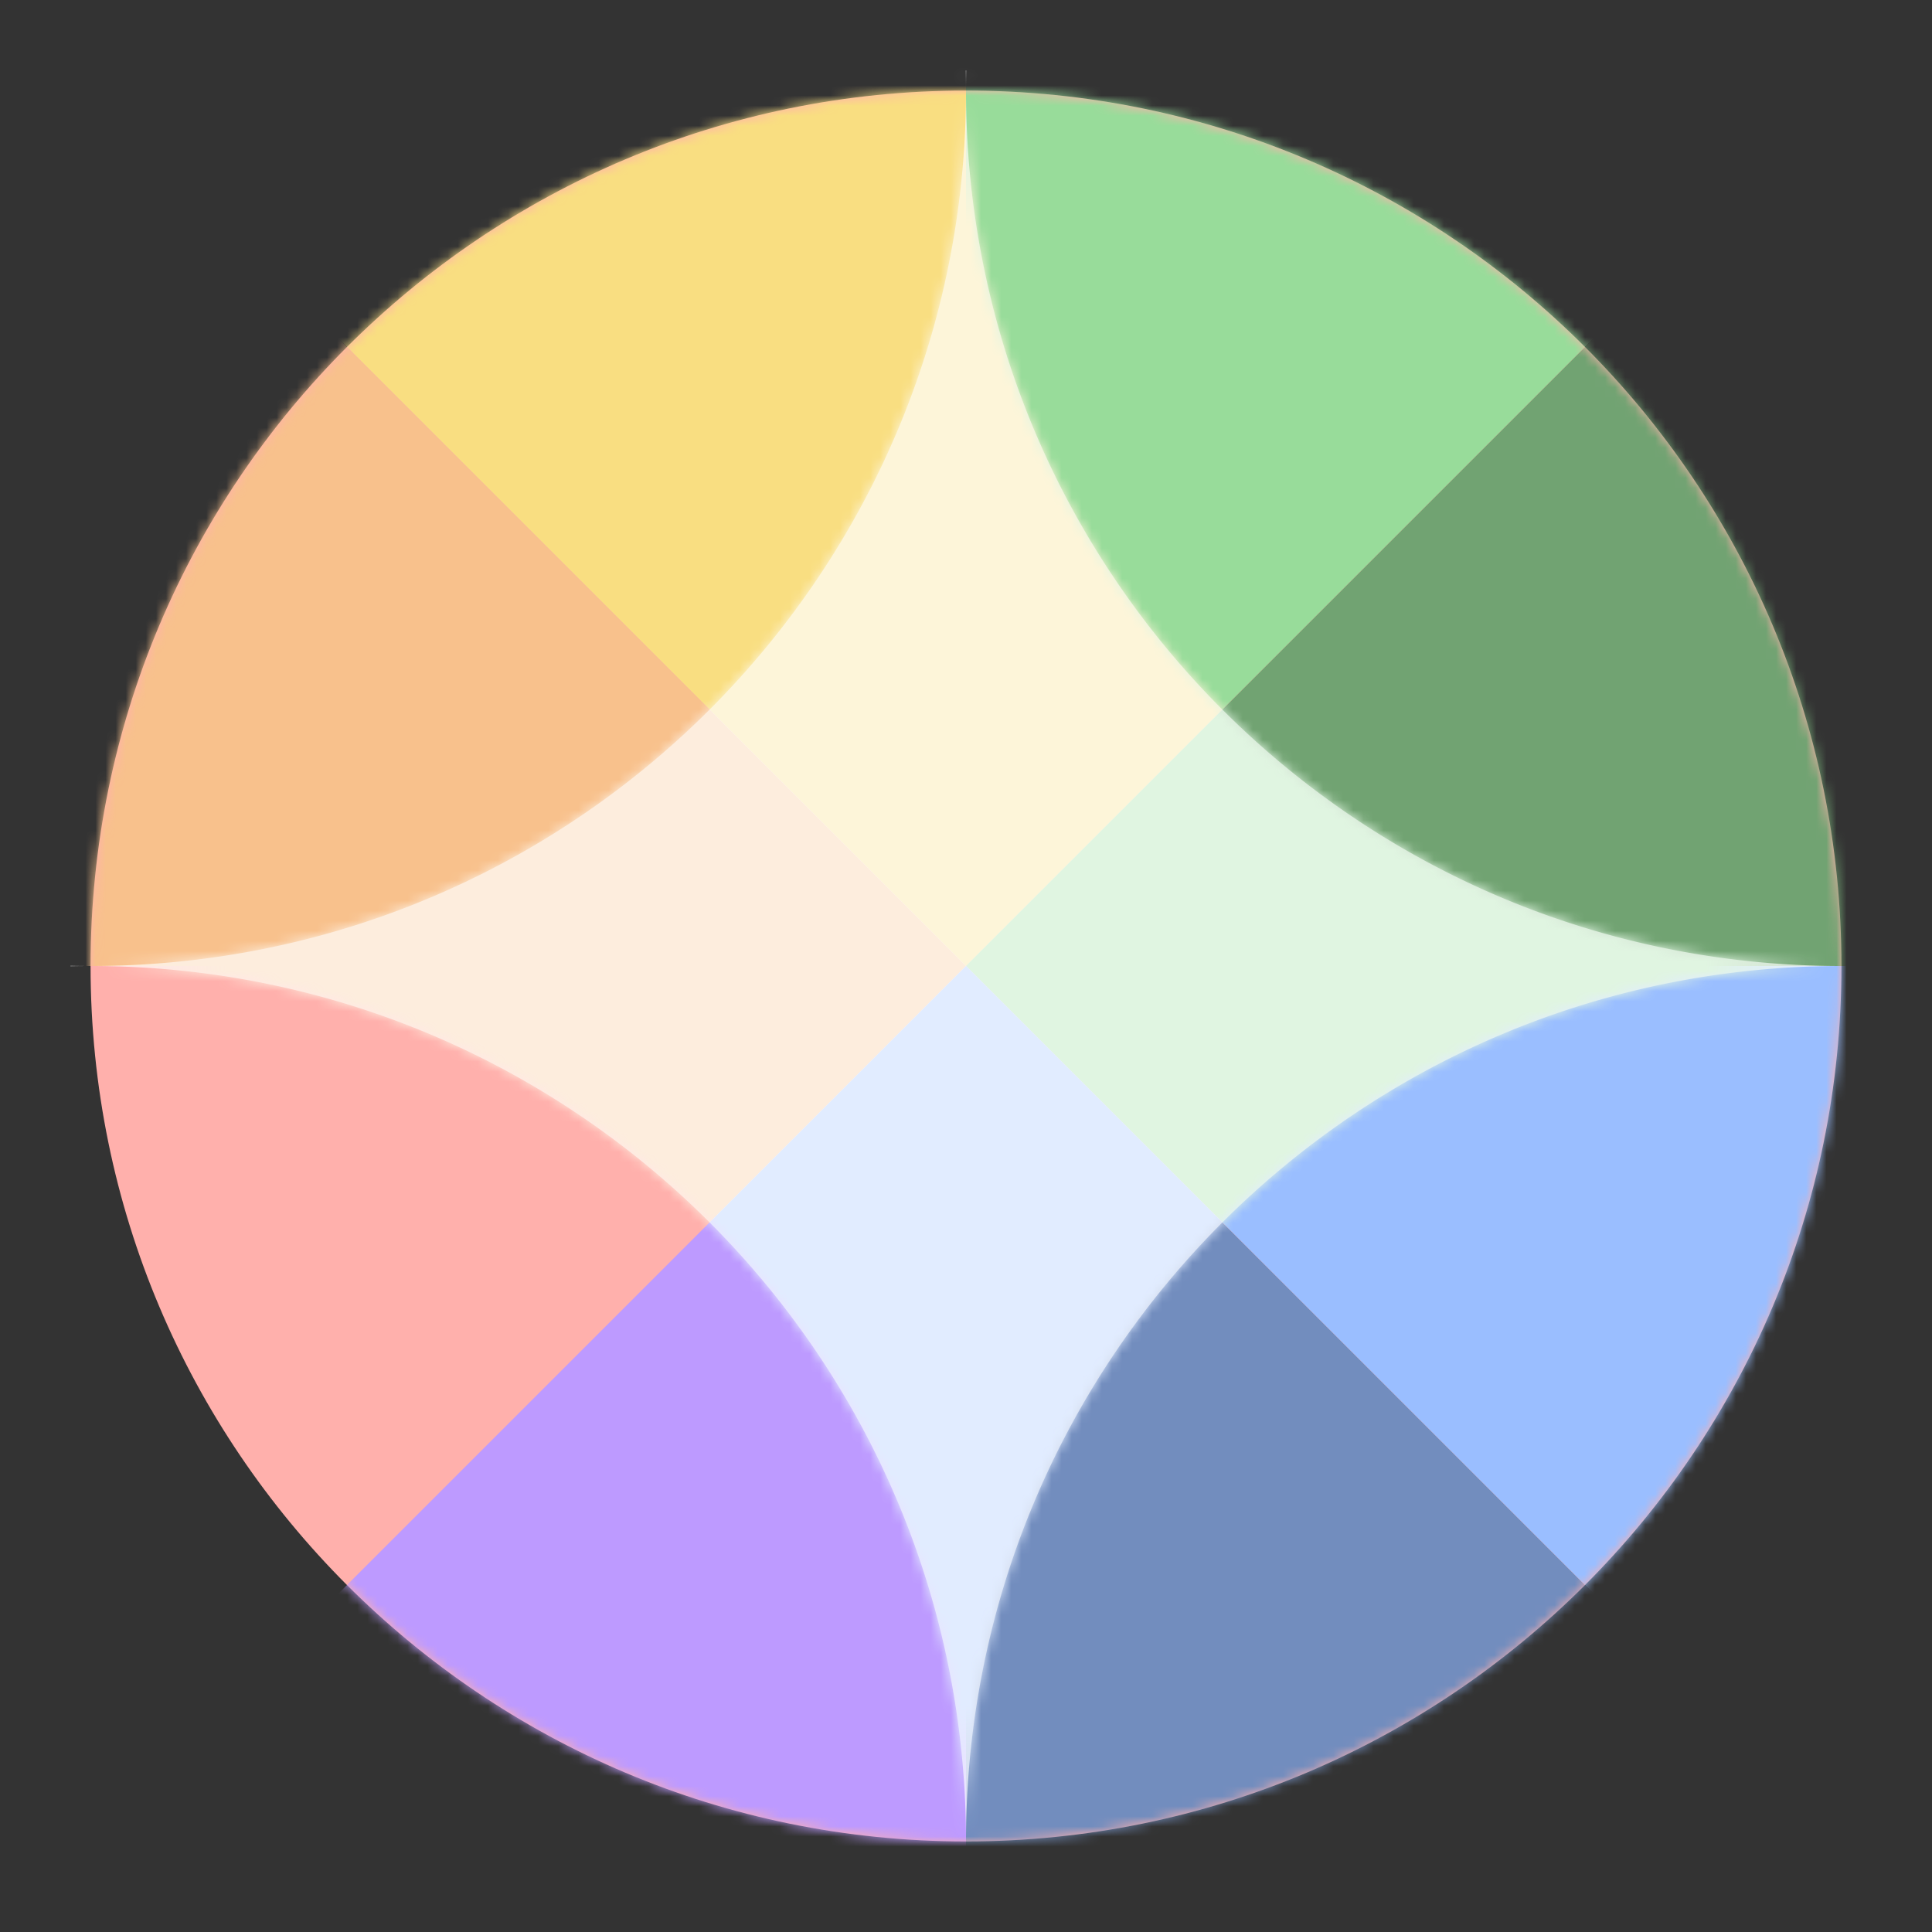 <svg xmlns="http://www.w3.org/2000/svg" width="192" height="192" fill="none"><rect width="100%" height="100%" fill="#333333" stroke="none"/><path fill="#FFB0AC" fill-rule="evenodd" d="M96 183c48.049 0 87-38.951 87-87S144.049 9 96 9 9 47.951 9 96s38.951 87 87 87Z" clip-rule="evenodd"/><mask id="a" width="174" height="174" x="9" y="9" maskUnits="userSpaceOnUse" style="mask-type:luminance"><path fill="#fff" fill-rule="evenodd" d="M96 183c48.049 0 87-38.951 87-87S144.049 9 96 9 9 47.951 9 96s38.951 87 87 87Z" clip-rule="evenodd"/></mask><g fill-rule="evenodd" clip-rule="evenodd" mask="url(#a)"><path fill="#F9DE81" d="M0 0h96v96L0 0Z"/><path fill="#98DC9A" d="M192 0H96v96l96-96Z"/><path fill="#BD9AFF" d="M0 192h96V96L0 192Z"/><path fill="#728DBE" d="M192 192H96V96l96 96Z"/><path fill="#9ABEFF" d="M192 192V96H96l96 96Z"/><path fill="#71A372" d="M192 0v96H96l96-96Z"/><path fill="#F8C18C" d="M0 0v96h96L0 0Z"/></g><path fill="#fff" fill-opacity=".7" fill-rule="evenodd" d="M96 9c0 48.049-38.951 87-87 87-.668 0-1.335-.007-2-.022v.044A88.669 88.669 0 0 1 9 96c48.049 0 87 38.951 87 87 0-48.049 38.951-87 87-87-48.049 0-87-38.951-87-87Zm0 0c0-.668-.007-1.335-.022-2h.044A88.669 88.669 0 0 0 96 9Z" clip-rule="evenodd"/><mask id="b" width="176" height="176" x="7" y="7" maskUnits="userSpaceOnUse" style="mask-type:luminance"><path fill="#fff" fill-rule="evenodd" d="M96 9c0 48.049-38.951 87-87 87-.668 0-1.335-.007-2-.022v.044A88.669 88.669 0 0 1 9 96c48.049 0 87 38.951 87 87 0-48.049 38.951-87 87-87-48.049 0-87-38.951-87-87Zm0 0c0-.668-.007-1.335-.022-2h.044A88.669 88.669 0 0 0 96 9Z" clip-rule="evenodd"/></mask><g mask="url(#b)"><path fill="#F9DE81" d="m96-39.765 67.883 67.882L96 96 28.118 28.117z"/><path fill="#F8C18C" d="M28.118 28.118 96 96l-67.882 67.883L-39.765 96z"/><path fill="#98DC9A" d="M163.882 28.118 231.764 96l-67.882 67.882L96 96z"/><path fill="#9ABEFF" d="m96 96 67.882 67.882L96 231.765l-67.882-67.883z"/><path fill="#fff" fill-opacity=".7" fill-rule="evenodd" d="m96-27 129.382 129.382L96 231.765-33.382 102.382 96-27Z" clip-rule="evenodd"/></g></svg>